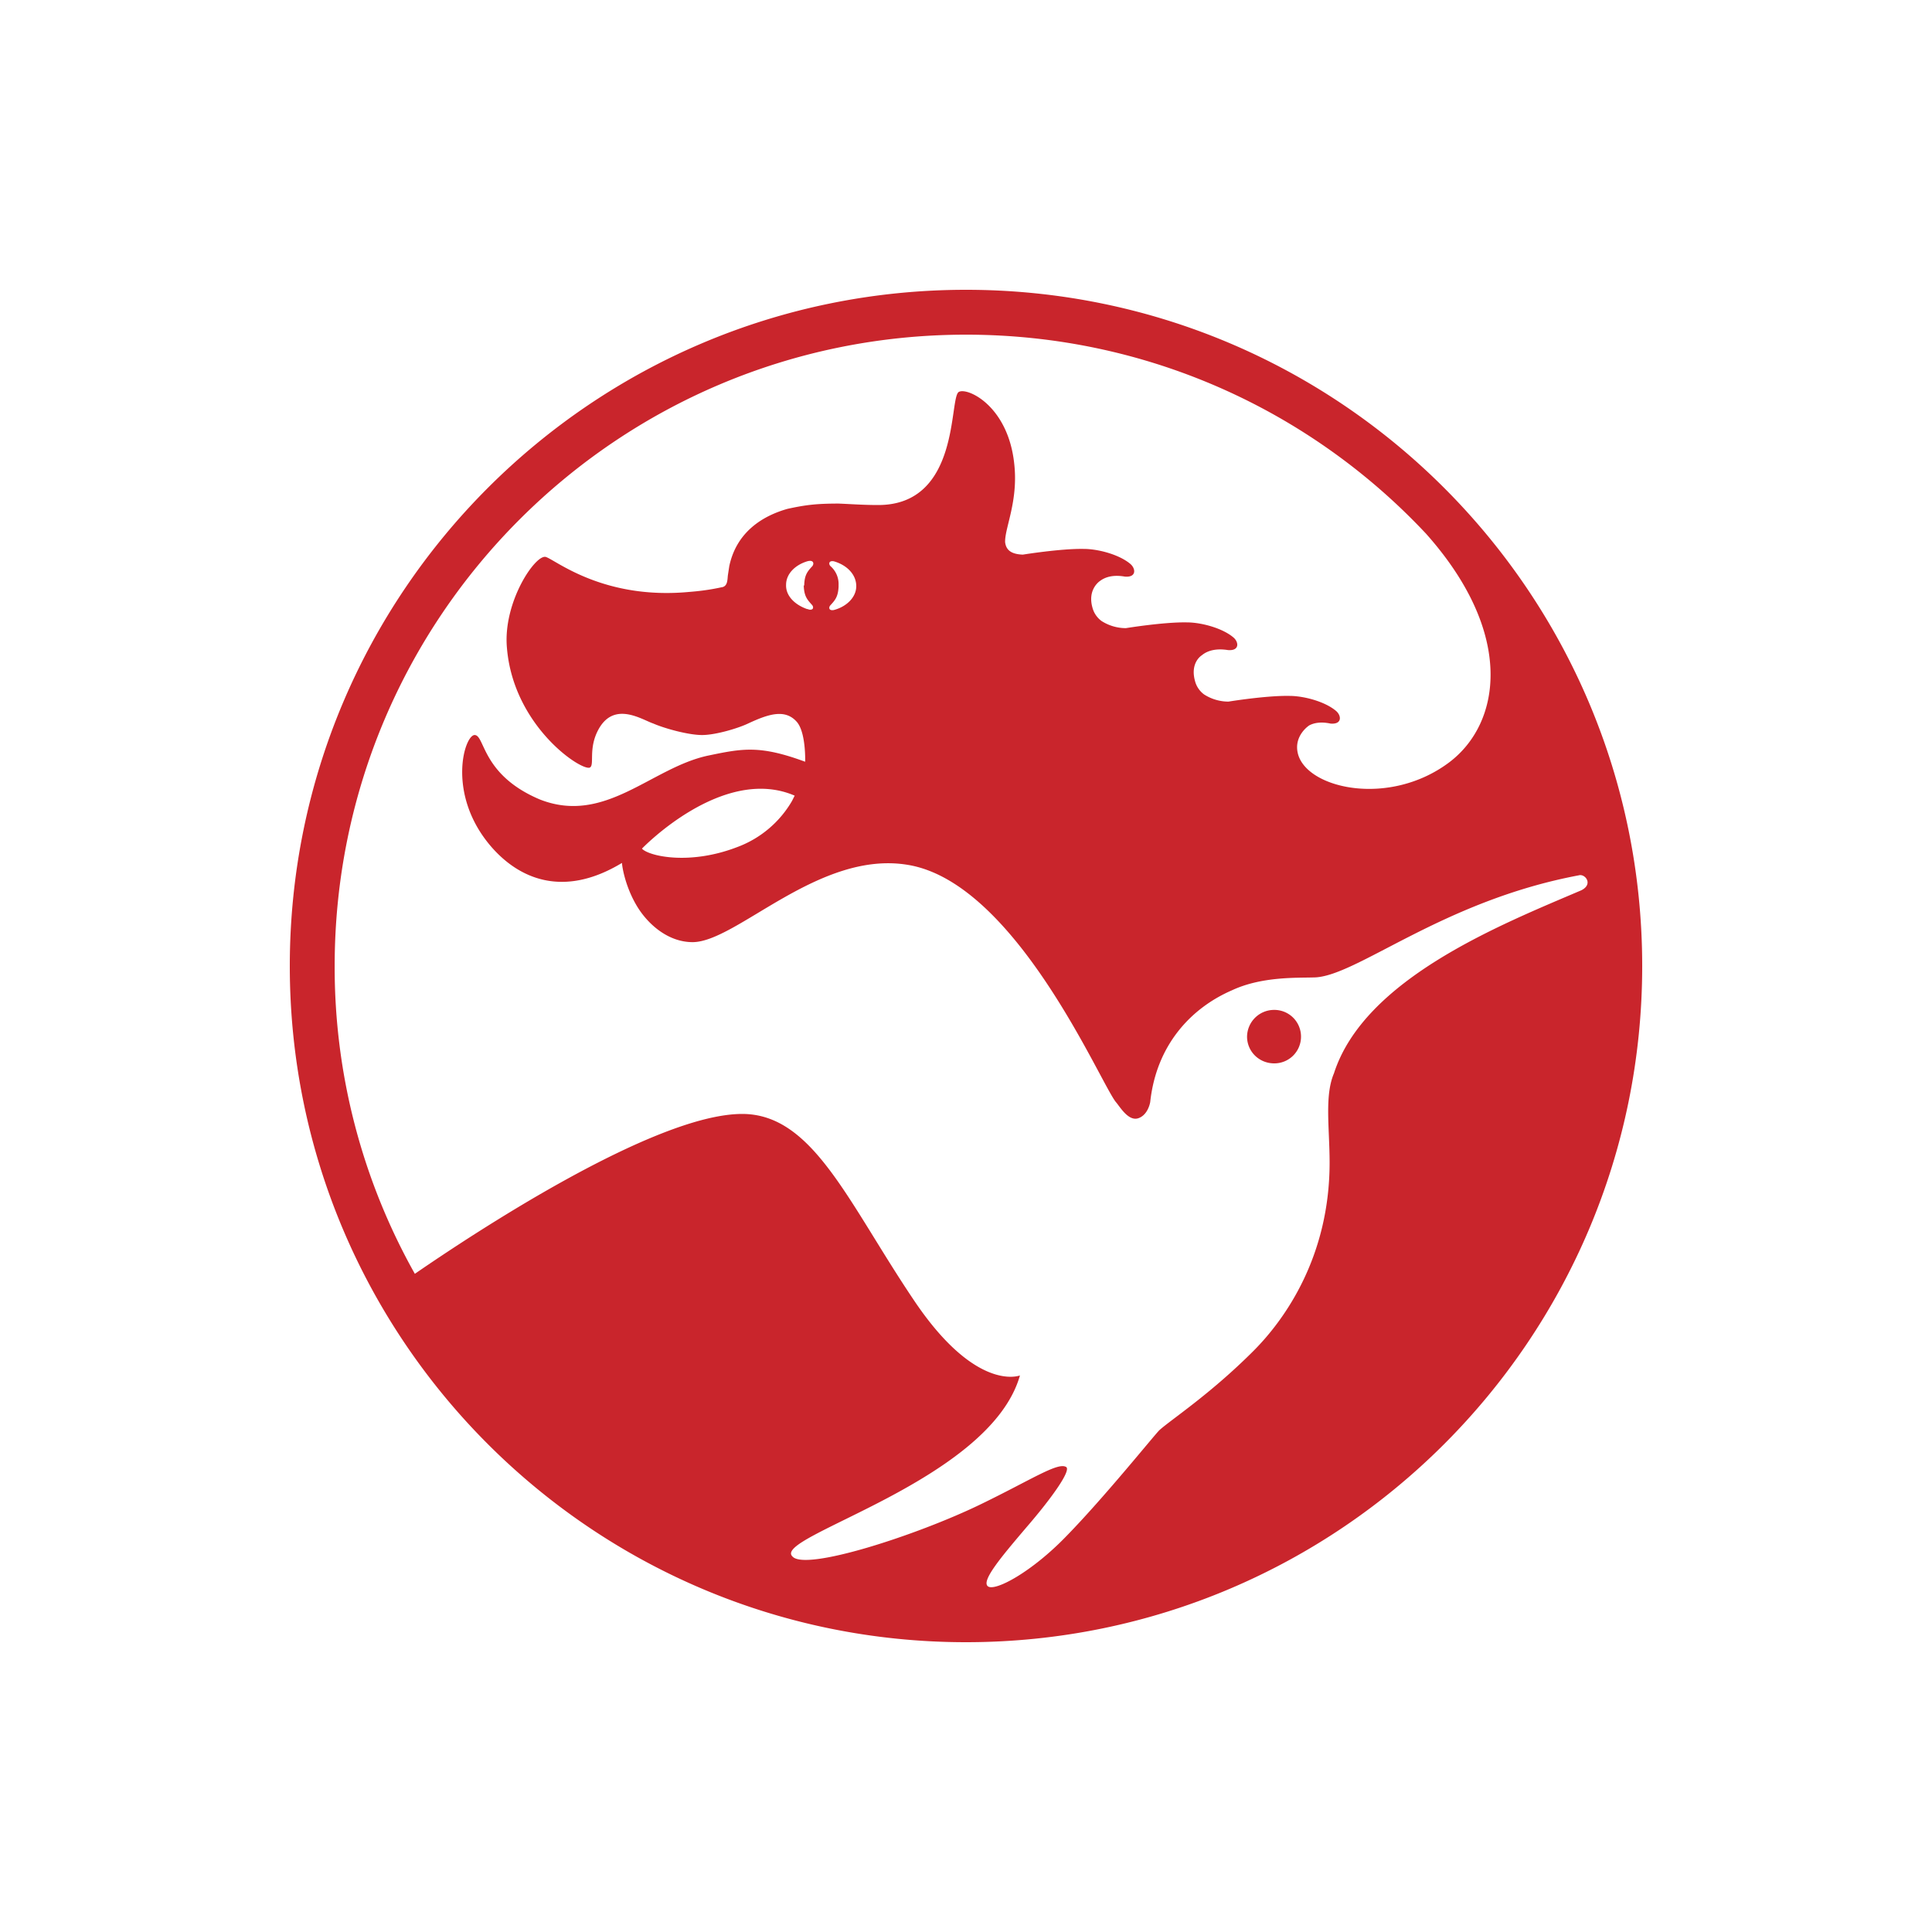 <svg width="40" height="40" fill="none" xmlns="http://www.w3.org/2000/svg"><path fill-rule="evenodd" clip-rule="evenodd" d="M34 20c0-7.736-6.274-14-14-14-7.736 0-14 6.274-14 14 0 7.736 6.274 14 14 14s14-6.264 14-14zm-1.255-1.57c-1.66.71-4.495 1.827-5.127 3.793-.198.464-.09 1.136-.09 1.848 0 1.926-.908 3.23-1.58 3.902-.9.9-1.71 1.423-1.947 1.64-.118.119-1.126 1.374-1.916 2.184-.722.75-1.482 1.156-1.63 1.047-.149-.109.286-.622.79-1.215.563-.652.929-1.186.83-1.255-.168-.109-.712.257-1.769.77-1.324.643-3.645 1.394-3.902 1.078-.415-.415 4.09-1.552 4.713-3.745 0 0-.91.366-2.204-1.57-1.363-2.026-2.084-3.844-3.547-3.844-1.828 0-5.602 2.5-6.777 3.31A12.944 12.944 0 0 1 6.929 20c0-7.222 5.849-13.071 13.071-13.071 3.754 0 7.143 1.58 9.524 4.12 1.848 2.074 1.552 3.922.484 4.732-1.234.929-2.924.554-3.131-.158-.11-.385.227-.603.227-.603.108-.059.257-.079.444-.039.237.02.228-.158.119-.257-.227-.198-.672-.316-.968-.316-.484-.01-1.265.118-1.265.118a.936.936 0 0 1-.504-.148.5.5 0 0 1-.188-.276c-.108-.386.139-.534.139-.534.118-.099.296-.148.543-.109.237.02.227-.158.119-.256-.227-.198-.672-.317-.968-.317-.475-.01-1.265.119-1.265.119a.936.936 0 0 1-.504-.148.5.5 0 0 1-.188-.277c-.109-.385.158-.553.158-.553.119-.089.287-.129.514-.089.237.02.227-.158.119-.257-.228-.198-.672-.316-.969-.316-.474-.01-1.264.118-1.264.118-.247-.01-.346-.098-.366-.257-.01-.296.277-.85.188-1.63-.129-1.195-.968-1.58-1.146-1.482-.208.11.04 2.342-1.67 2.342-.316 0-.563-.02-.82-.03-.474 0-.692.03-1.057.109-.524.148-1.057.484-1.206 1.186l-.03.197c-.009.099-.009.208-.108.237-.06.01-.296.07-.691.1-1.769.167-2.757-.653-2.964-.722-.208-.08-.9.929-.81 1.887.138 1.63 1.56 2.559 1.719 2.47.098-.06-.04-.395.177-.79.326-.593.9-.198 1.137-.119.227.099.72.237 1.007.237.277 0 .741-.138.949-.237.405-.188.76-.316 1.008-.04.197.218.177.83.177.83-.938-.346-1.294-.276-2.005-.128-1.176.247-2.134 1.442-3.488.909-1.195-.504-1.136-1.314-1.344-1.334-.217-.02-.602 1.235.346 2.322.563.642 1.472 1.067 2.698.326.01.138.088.514.296.87.217.375.642.77 1.166.77.909 0 2.618-1.907 4.456-1.6 2.232.365 3.971 4.485 4.307 4.91.08.089.257.405.465.336.207-.07.247-.336.247-.336.128-1.186.85-1.947 1.69-2.312.612-.287 1.333-.257 1.689-.267.869 0 2.647-1.58 5.493-2.114.128-.04.306.178.06.306zm-15.383-6.324s0-.01 0 0a.49.49 0 0 0-.168-.385c-.04-.04-.04-.119.07-.1.276.08.464.277.464.515 0 .227-.198.424-.465.494-.109.02-.109-.06-.069-.1.099-.108.158-.177.168-.385v-.04zm-.721.03c.01.207.069.276.168.385.04.04.04.118-.06.099-.01 0-.02-.01-.03-.01h-.009c-.257-.09-.445-.277-.435-.504 0-.217.178-.405.435-.484.138-.04.148.05.109.099-.1.108-.158.177-.168.375v.02c-.01.01-.01.01-.01.02zm-.237 4.436a2.194 2.194 0 0 1-1.146.968c-.979.375-1.799.188-1.957.04l-.01-.01s1.67-1.74 3.162-1.097l-.05.099zm10.532 4.89a.552.552 0 0 0-.554-.553.56.56 0 0 0-.563.553c0 .306.247.554.563.554a.552.552 0 0 0 .554-.554z" fill="#c9252c" style="stroke-width:1.4"/></svg>